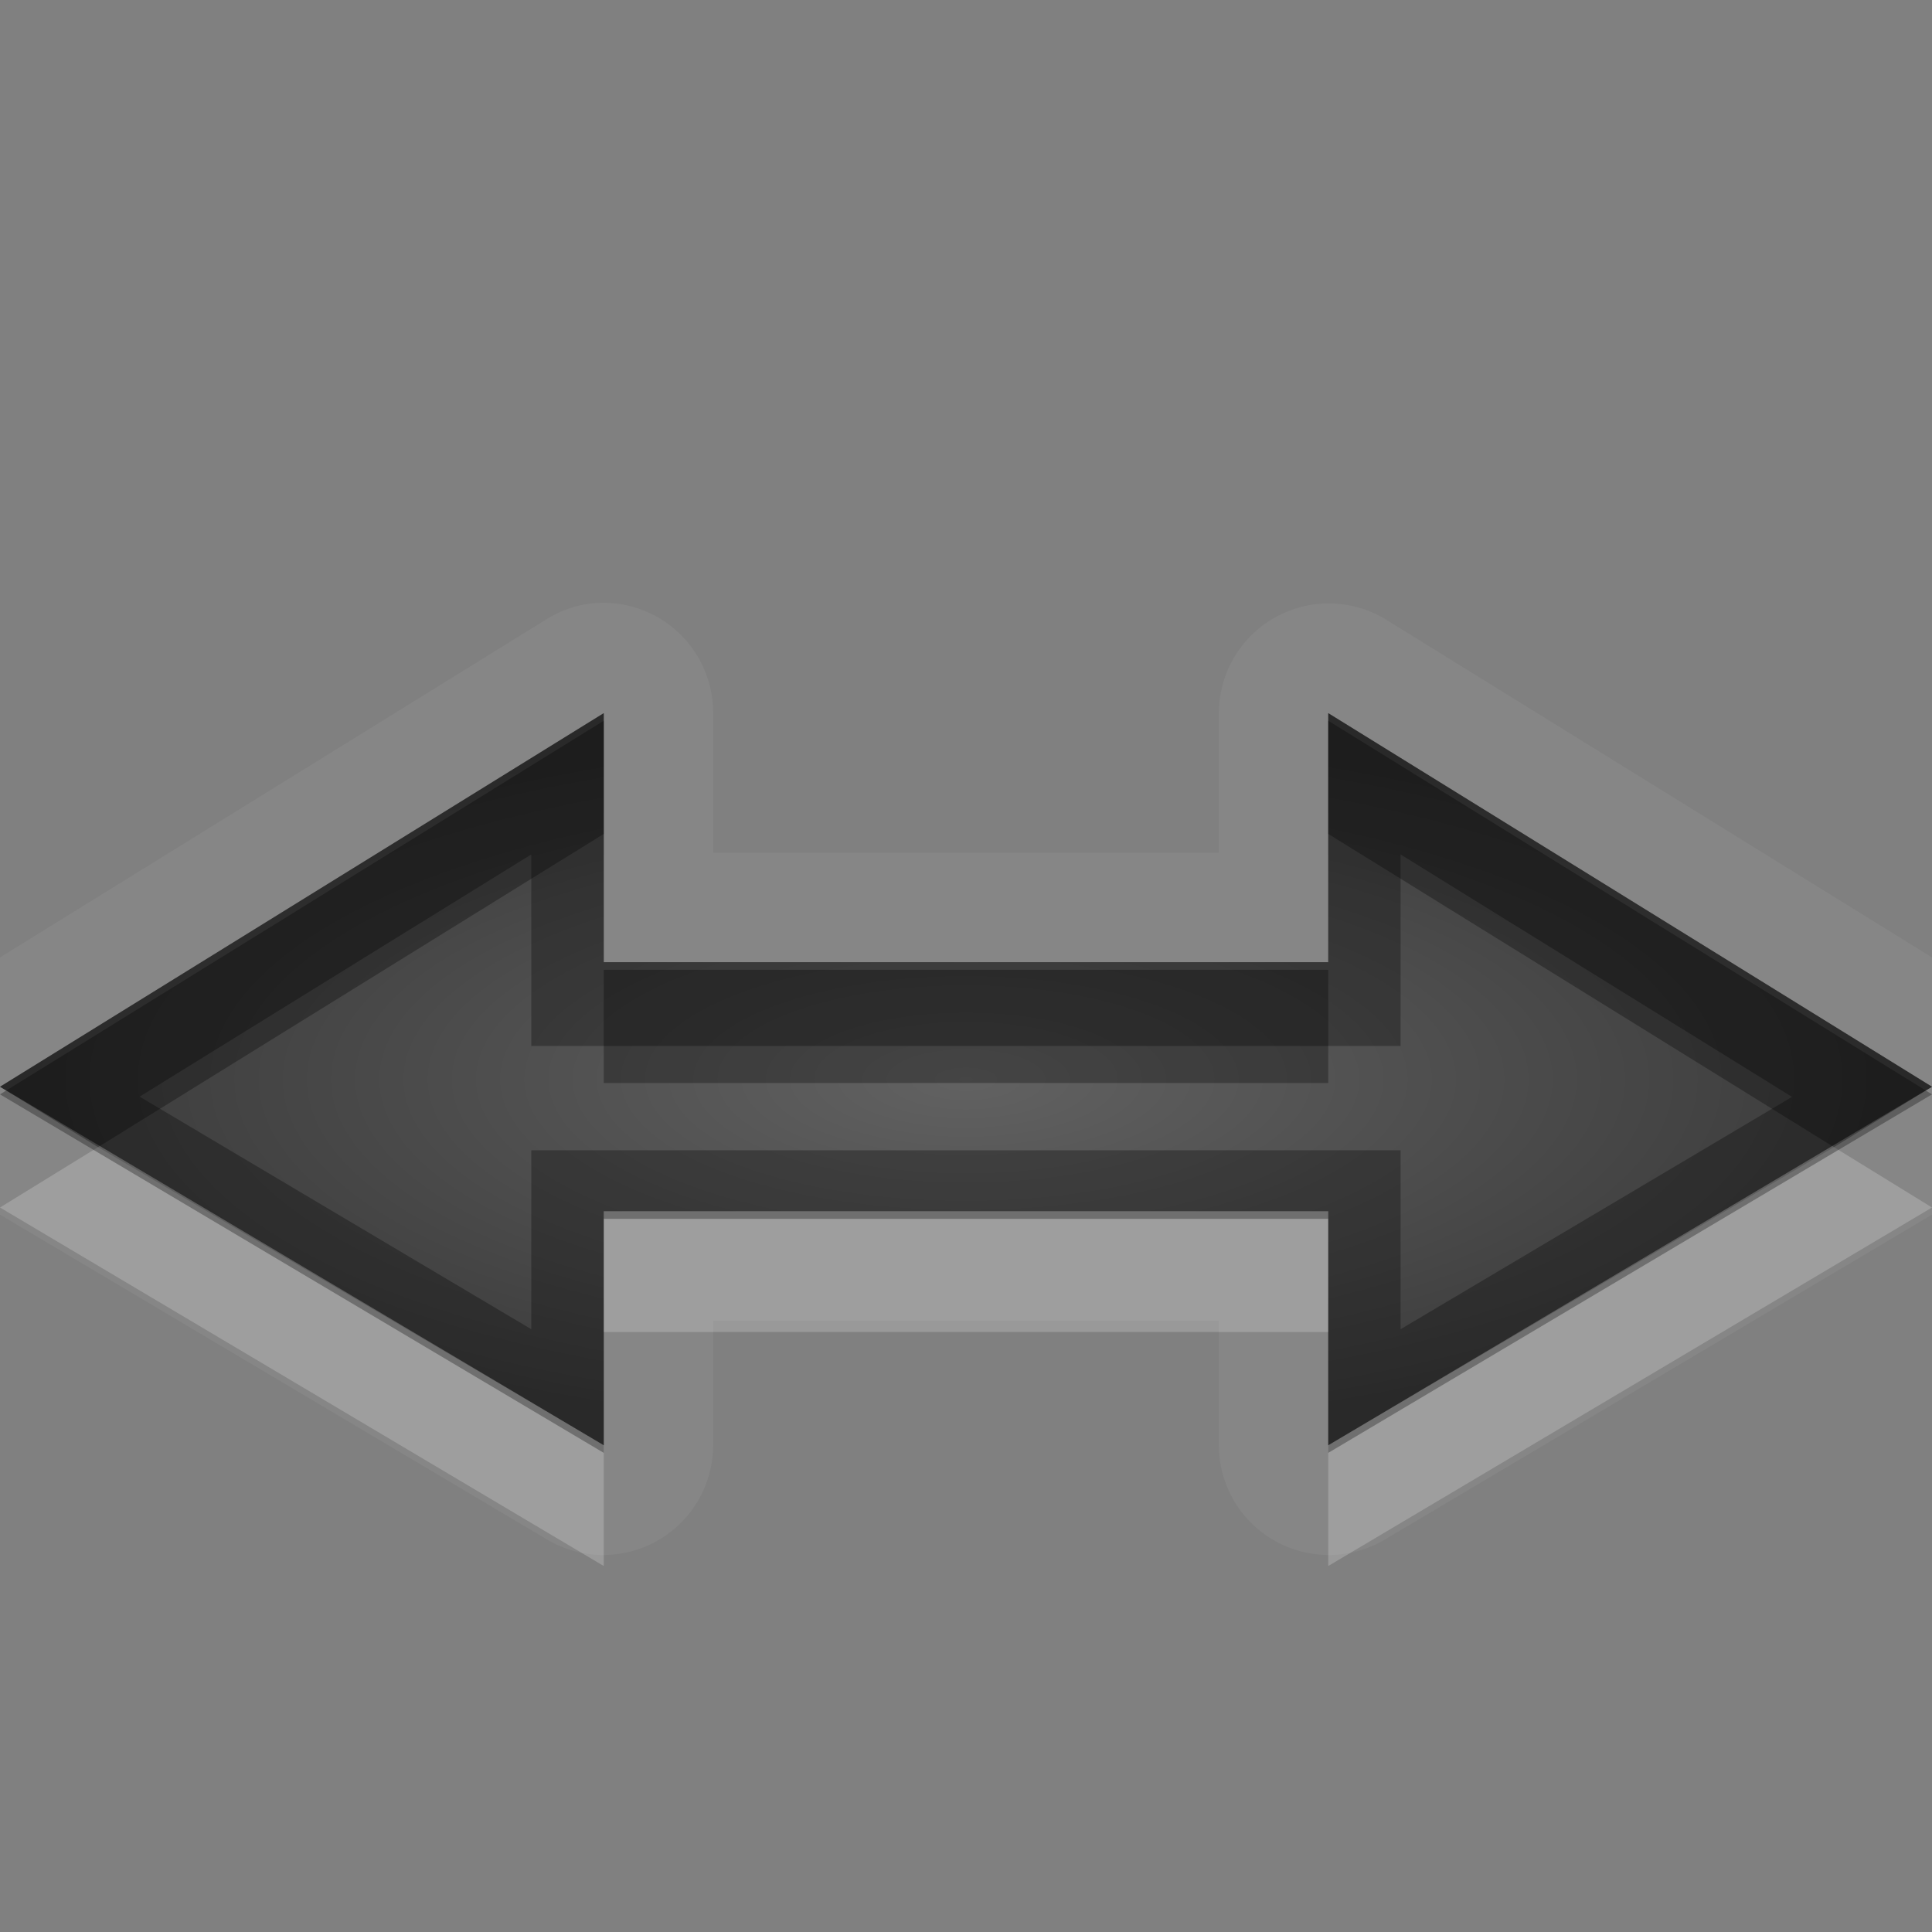 <?xml version="1.0" encoding="UTF-8" standalone="no"?>
<svg xmlns="http://www.w3.org/2000/svg" xmlns:xlink="http://www.w3.org/1999/xlink" xmlns:sodipodi="http://sodipodi.sourceforge.net/DTD/sodipodi-0.dtd" xmlns:inkscape="http://www.inkscape.org/namespaces/inkscape" width="16" height="16" version="1.0">
 <rect width="100%" height="100%" fill="#808080" stroke="none"/>
 <defs id="defs4">
  <linearGradient gradientUnits="userSpaceOnUse" y2="18.319" x2="0" y1="6.955" gradientTransform="scale(1.147,0.872)" id="linearGradient4173">
   <stop id="stop4175" stop-opacity="0.235"/>
   <stop id="stop4177" offset="1" stop-opacity="0.549"/>
  </linearGradient>
  <linearGradient id="StandardGradient" gradientTransform="scale(1.147,0.872)" y1="6.955" x2="0" y2="18.319" gradientUnits="userSpaceOnUse">
   <stop id="stop3280" stop-opacity="0.863"/>
   <stop offset="1" id="stop3282" stop-opacity="0.471"/>
  </linearGradient>
  <linearGradient inkscape:collect="always" xlink:href="#StandardGradient" id="linearGradient3627" gradientUnits="userSpaceOnUse" gradientTransform="matrix(1.147,0,0,0.872,-20,0)" y1="6.955" x2="0" y2="18.319"/>
  <clipPath id="clipPath3634">
   <path d="m -19.536,3 0,16 16,0 0,-16 -16,0 z m 12,3.062 2.031,0 0,4.625 c 0,1.551 -1.262,2.344 -2.812,2.344 l -4.219,0 0,2.938 -6,-3.969 6,-4.094 0,3.062 3.031,0 c 1.792,0 1.969,-0.333 1.969,-2.188 l 0,-2.719 z" id="path3636"/>
  </clipPath>
  <linearGradient inkscape:collect="always" xlink:href="#StandardGradient" id="linearGradient4993" gradientUnits="userSpaceOnUse" gradientTransform="scale(1.147,0.872)" y1="6.955" x2="0" y2="18.319"/>
  <linearGradient inkscape:collect="always" xlink:href="#StandardGradient" id="linearGradient4997" gradientUnits="userSpaceOnUse" gradientTransform="matrix(1.147,0,0,0.872,-0.464,-3)" y1="6.955" x2="0" y2="18.319"/>
  <linearGradient inkscape:collect="always" xlink:href="#StandardGradient" id="linearGradient3027" gradientUnits="userSpaceOnUse" gradientTransform="matrix(1.147,0,0,0.872,-1.464,-3)" y1="6.955" x2="0" y2="18.319"/>
  <linearGradient inkscape:collect="always" xlink:href="#StandardGradient" id="linearGradient3031" gradientUnits="userSpaceOnUse" gradientTransform="matrix(-1.147,0,0,0.872,17.929,0)" y1="6.955" x2="0" y2="18.319"/>
  <linearGradient inkscape:collect="always" xlink:href="#StandardGradient" id="linearGradient3044" gradientUnits="userSpaceOnUse" gradientTransform="matrix(1.147,0,0,0.872,-1,1)" y1="10.321" x2="0" y2="17.201"/>
  <linearGradient inkscape:collect="always" xlink:href="#StandardGradient" id="linearGradient3046" gradientUnits="userSpaceOnUse" gradientTransform="matrix(1.147,0,0,0.872,-1.464,-3)" y1="10.321" x2="0" y2="17.201"/>
  <linearGradient inkscape:collect="always" xlink:href="#StandardGradient" id="linearGradient3819" gradientUnits="userSpaceOnUse" gradientTransform="matrix(1.147,0,0,0.872,-1.464,-2)" y1="10.321" x2="0" y2="17.201"/>
  <linearGradient inkscape:collect="always" xlink:href="#StandardGradient" id="linearGradient3823" gradientUnits="userSpaceOnUse" gradientTransform="matrix(1.147,0,0,0.872,-1,0)" y1="10.321" x2="0" y2="17.201"/>
  <radialGradient inkscape:collect="always" xlink:href="#linearGradient4173" id="radialGradient4171" cx="8" cy="8.938" r="8" gradientTransform="matrix(1,0,0,0.379,0,5.551)" gradientUnits="userSpaceOnUse"/>
 </defs>
 <g inkscape:groupmode="layer" id="layer3" inkscape:label="Cross" transform="translate(-0.464,-3)">
  <path d="M 4.875 5 A 0.91 0.91 0 0 0 4.531 5.125 L -0.469 8.219 A 0.91 0.91 0 0 0 -0.469 9.781 L 4.531 12.75 A 0.91 0.91 0 0 0 5.906 11.969 L 5.906 10.938 L 10.094 10.938 L 10.094 11.969 A 0.91 0.91 0 0 0 11.469 12.75 L 16.469 9.781 A 0.91 0.91 0 0 0 16.469 8.219 L 11.469 5.125 A 0.91 0.91 0 0 0 10.094 5.906 L 10.094 7.062 L 5.906 7.062 L 5.906 5.906 A 0.91 0.91 0 0 0 4.875 5 z M 5 5.906 L 5 7.969 L 11 7.969 L 11 5.906 L 16 9 L 11 11.969 L 11 10.031 L 5 10.031 L 5 11.969 L 0 9 L 5 5.906 z " transform="translate(0.464,3)" id="path3832" opacity="0.05" fill="#ffffff"/>
  <path d="M 5,5.906 0,9 l 5,2.969 0,-1.938 c 2,0 4,0 6,0 l 0,1.938 L 16,9 11,5.906 l 0,2.062 c -2,0 -4,0 -6,0 z" transform="translate(0.464,3)" id="Symbol" inkscape:connector-curvature="0" sodipodi:nodetypes="ccccccccccc" fill="url(#radialGradient4171)"/>
  <path d="M 5 5.906 L 0 9 L 0.812 9.5 L 5 6.906 L 5 5.906 z M 11 5.906 L 11 6.906 L 15.188 9.5 L 16 9 L 11 5.906 z M 5 7.969 L 5 8.969 L 11 8.969 L 11 7.969 L 5 7.969 z " transform="translate(0.464,3)" id="path3040" opacity="0.3"/>
  <path d="M 0.812 9.5 L 0 10 L 5 12.969 L 5 11.969 L 0.812 9.5 z M 15.188 9.5 L 11 11.969 L 11 12.969 L 16 10 L 15.188 9.5 z M 5 10.031 L 5 11.031 L 11 11.031 L 11 10.031 L 5 10.031 z " transform="translate(0.464,3)" id="path3817" opacity="0.2" fill="#ffffff"/>
  <path d="m 5.464,8.969 -5,3.094 5,2.969 0,-1.938 6,0 0,1.938 5,-2.969 -5,-3.094 0,2.062 -6,0 0,-2.062 z m -0.6,1.107 0,1.586 7.199,0 0,-1.586 3.242,2.008 -3.242,1.924 0,-1.482 -7.199,0 0,1.482 -3.244,-1.926 3.244,-2.006 z" id="Symbol-6" inkscape:connector-curvature="0" shape-rendering="auto" mix-blend-mode="normal" color-interpolation-filters="linearRGB" isolation="auto" white-space="normal" opacity="0.3" solid-opacity="1" image-rendering="auto" solid-color="#000000" color="#000000" stroke-width="1.2" color-rendering="auto" color-interpolation="sRGB"/>
 </g>
</svg>

